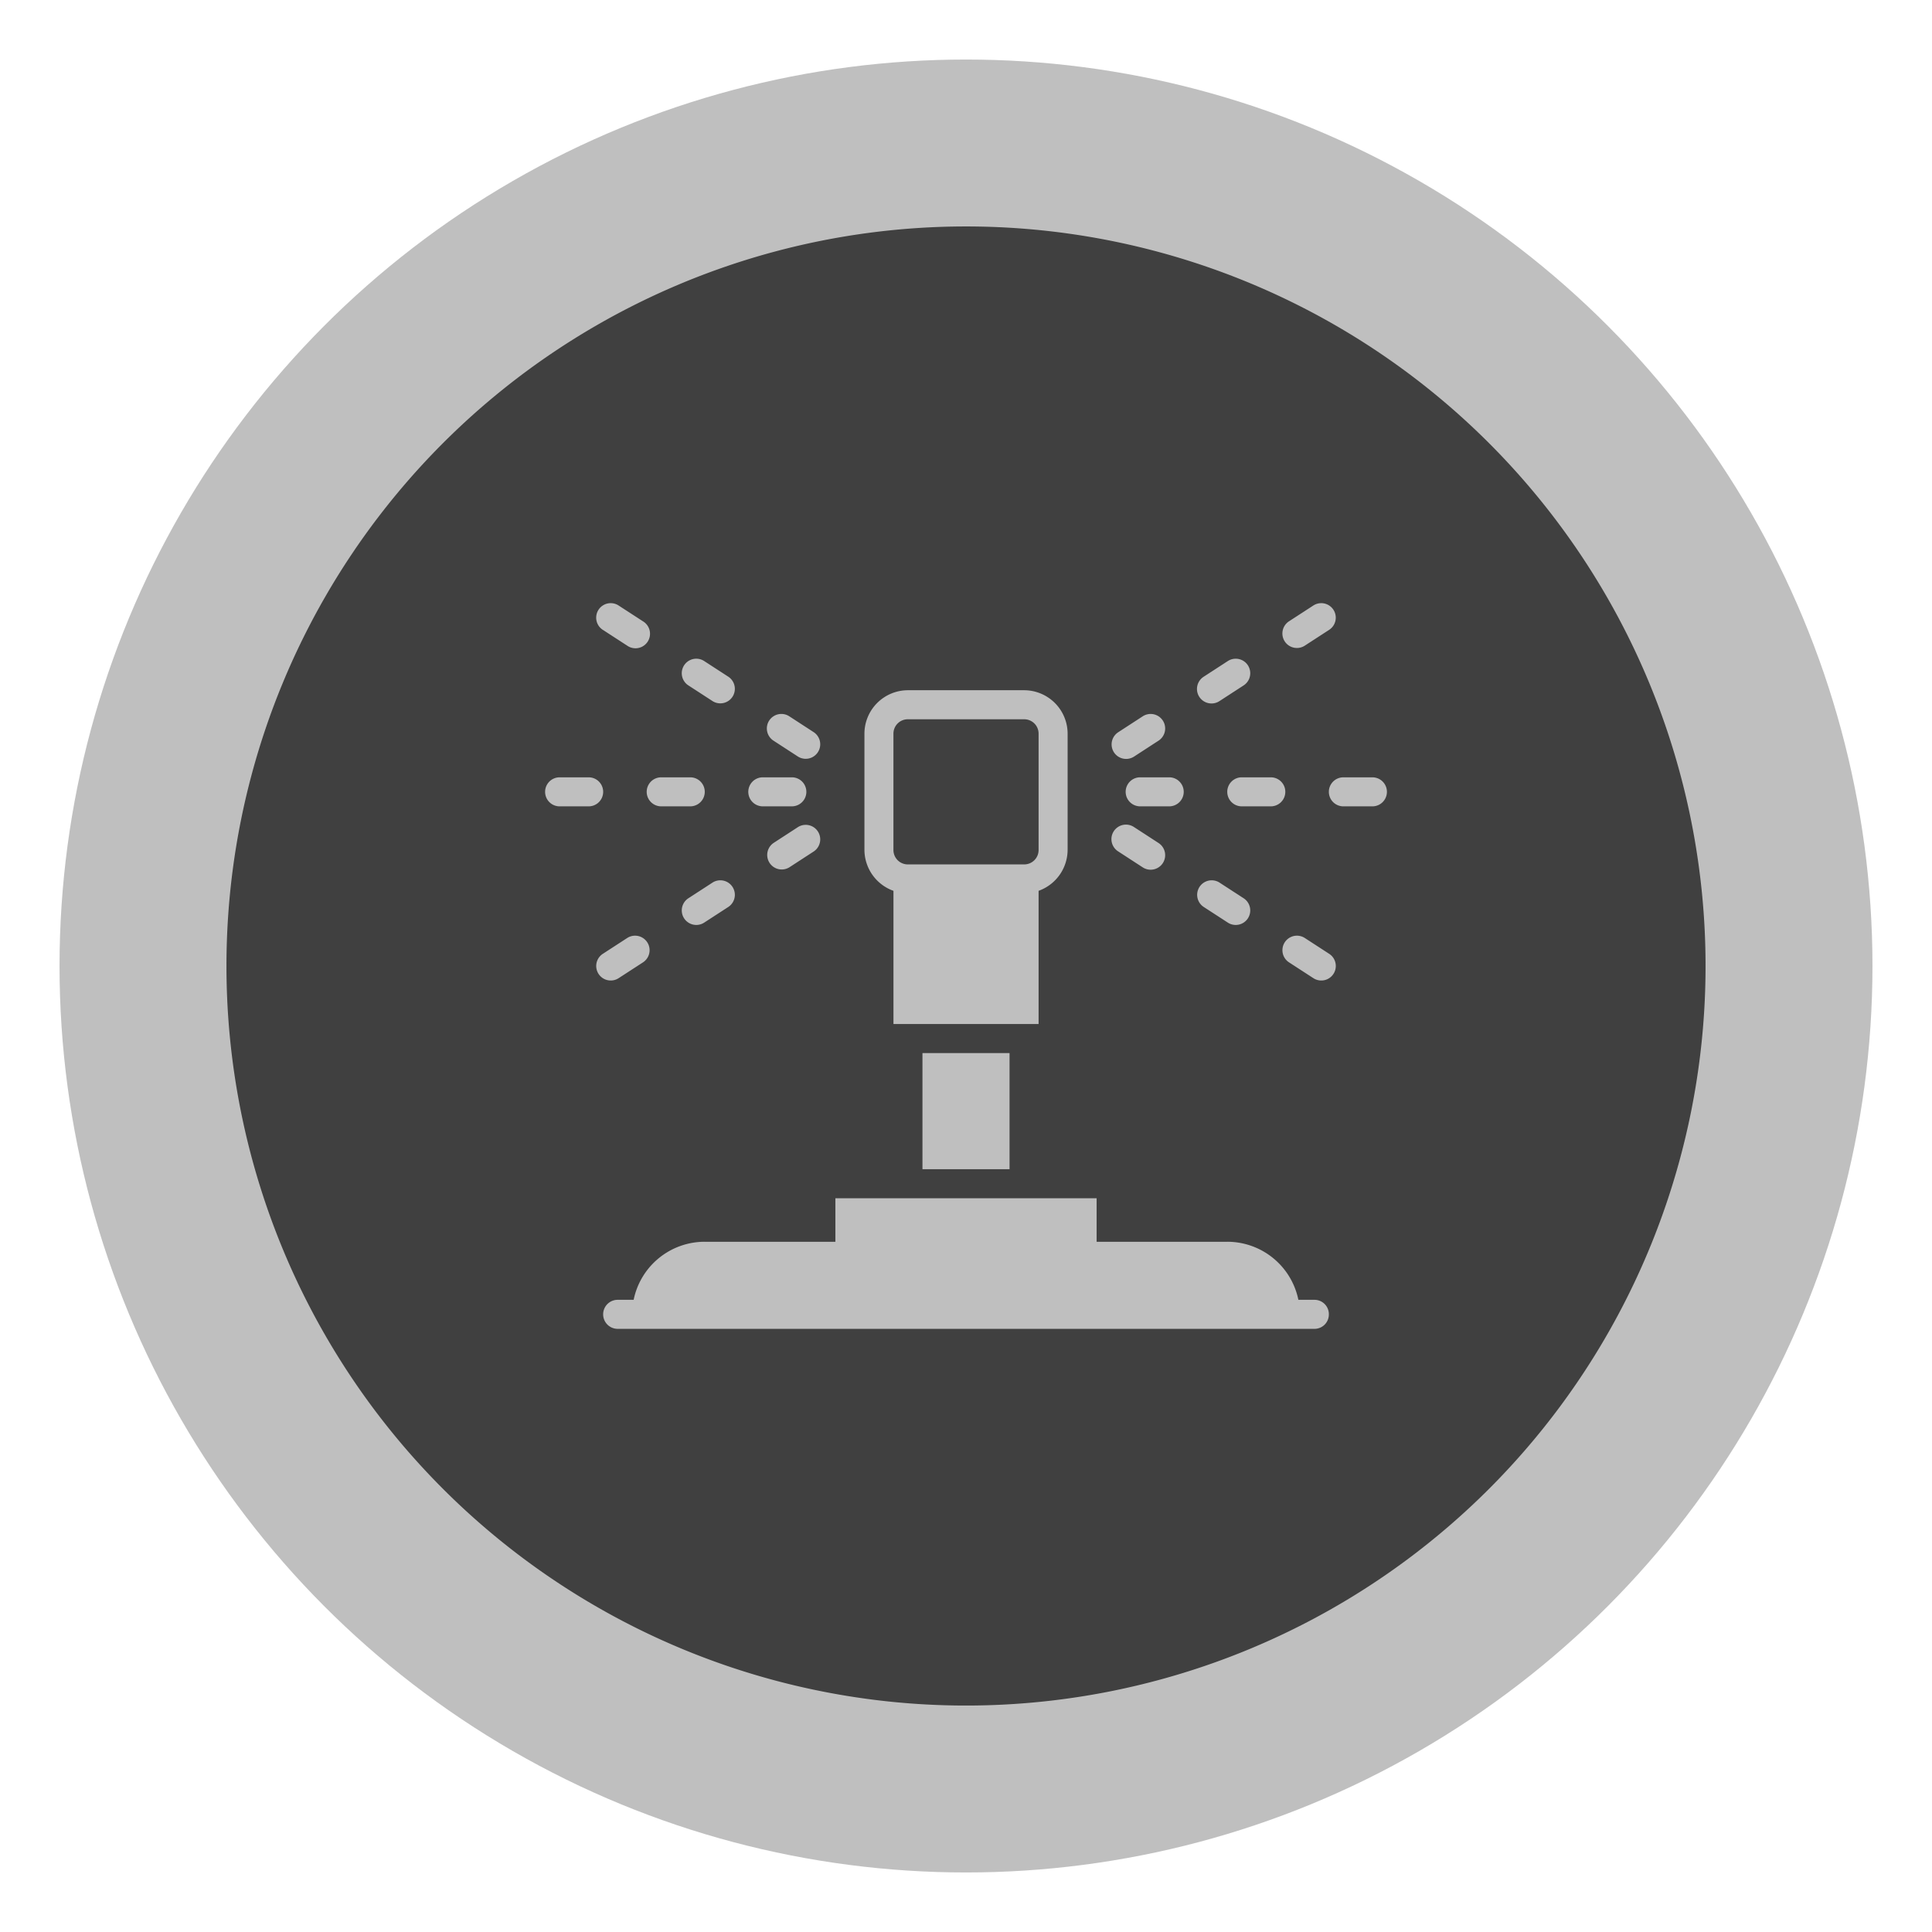 <svg xmlns="http://www.w3.org/2000/svg" xmlns:xlink="http://www.w3.org/1999/xlink" width="217.552" height="217.552" viewBox="0 0 217.552 217.552">
  <defs>
    <clipPath id="clip-path">
      <rect id="Rectangle_4472" data-name="Rectangle 4472" width="94.792" height="94.792" transform="translate(2390 4883)" fill="#bfbfbf" stroke="#707070" stroke-width="1"/>
    </clipPath>
  </defs>
  <g id="Irrigation_inctive_map_view" data-name="Irrigation inctive map view" transform="translate(-1518.712 -291.894)">
    <circle id="Ellipse_331" data-name="Ellipse 331" cx="102.072" cy="102.072" r="102.072" transform="translate(1525.416 298.598)" fill="#bfbfbf"/>
    <path id="Path_8404" data-name="Path 8404" d="M83.277,0A83.277,83.277,0,1,1,0,83.277,83.277,83.277,0,0,1,83.277,0Z" transform="translate(1544.212 317.393)" fill="#404040"/>
    <g id="Mask_Group_6193" data-name="Mask Group 6193" transform="translate(-809.907 -4529.726)" clip-path="url(#clip-path)">
      <g id="watering-sprayer_1_" data-name="watering-sprayer (1)" transform="translate(2390 4889.537)">
        <path id="Path_8522" data-name="Path 8522" d="M95.564,40.345H82.489a4.9,4.9,0,0,0-4.9,4.9V58.323a4.92,4.92,0,0,0,3.269,4.609v15H97.2v-15a4.92,4.92,0,0,0,3.269-4.609V45.248A4.9,4.9,0,0,0,95.564,40.345ZM97.2,58.323a1.618,1.618,0,0,1-1.634,1.634H82.489a1.618,1.618,0,0,1-1.634-1.634V45.248a1.618,1.618,0,0,1,1.634-1.634H95.564A1.618,1.618,0,0,1,97.2,45.248Z" transform="translate(-41.631 -30.538)" fill="#bfbfbf"/>
        <path id="Path_8523" data-name="Path 8523" d="M90,117.931h9.806v13.075H90Z" transform="translate(-47.507 -67.266)" fill="#bfbfbf"/>
        <path id="Path_8524" data-name="Path 8524" d="M103.441,162.04a1.618,1.618,0,0,1-1.634,1.634H23.358a1.634,1.634,0,1,1,0-3.269h1.8a8.172,8.172,0,0,1,8.008-6.537H47.874v-4.9H77.292v4.9H92a8.172,8.172,0,0,1,8.008,6.537h1.8A1.618,1.618,0,0,1,103.441,162.04Z" transform="translate(-15.187 -81.957)" fill="#bfbfbf"/>
        <path id="Path_8525" data-name="Path 8525" d="M15.848,60.6a1.633,1.633,0,0,0-1.634-1.634H10.945a1.634,1.634,0,1,0,0,3.269h3.269A1.633,1.633,0,0,0,15.848,60.6Z" transform="translate(-9.31 -39.353)" fill="#bfbfbf"/>
        <path id="Path_8526" data-name="Path 8526" d="M32.669,62.234h3.269a1.634,1.634,0,1,0,0-3.269H32.669a1.634,1.634,0,1,0,0,3.269Z" transform="translate(-19.594 -39.353)" fill="#bfbfbf"/>
        <path id="Path_8527" data-name="Path 8527" d="M54.393,62.234h3.269a1.634,1.634,0,0,0,0-3.269H54.393a1.634,1.634,0,1,0,0,3.269Z" transform="translate(-29.878 -39.353)" fill="#bfbfbf"/>
        <path id="Path_8528" data-name="Path 8528" d="M20.984,24.729l2.742,1.78A1.634,1.634,0,1,0,25.5,23.767l-2.742-1.78a1.634,1.634,0,0,0-1.778,2.742Z" transform="translate(-14.483 -21.723)" fill="#bfbfbf"/>
        <path id="Path_8529" data-name="Path 8529" d="M39.239,36.584l2.748,1.784a1.635,1.635,0,0,0,1.781-2.742l-2.748-1.784a1.635,1.635,0,0,0-1.781,2.742Z" transform="translate(-23.126 -27.335)" fill="#bfbfbf"/>
        <path id="Path_8530" data-name="Path 8530" d="M57.509,48.448l2.74,1.781a1.635,1.635,0,0,0,1.781-2.742l-2.74-1.781a1.635,1.635,0,1,0-1.781,2.742Z" transform="translate(-31.774 -32.952)" fill="#bfbfbf"/>
        <path id="Path_8531" data-name="Path 8531" d="M22.762,97.612l2.742-1.78a1.634,1.634,0,1,0-1.778-2.742l-2.742,1.78a1.634,1.634,0,1,0,1.778,2.742Z" transform="translate(-14.483 -55.382)" fill="#bfbfbf"/>
        <path id="Path_8532" data-name="Path 8532" d="M41.988,81.224l-2.748,1.784a1.635,1.635,0,0,0,1.781,2.742l2.748-1.784a1.635,1.635,0,0,0-1.781-2.742Z" transform="translate(-23.126 -49.764)" fill="#bfbfbf"/>
        <path id="Path_8533" data-name="Path 8533" d="M60.249,69.369l-2.74,1.781a1.635,1.635,0,0,0,1.781,2.742l2.74-1.781a1.635,1.635,0,0,0-1.781-2.742Z" transform="translate(-31.774 -44.153)" fill="#bfbfbf"/>
        <path id="Path_8534" data-name="Path 8534" d="M181.8,58.966h-3.269a1.634,1.634,0,0,0,0,3.269H181.8a1.634,1.634,0,1,0,0-3.269Z" transform="translate(-88.642 -39.353)" fill="#bfbfbf"/>
        <path id="Path_8535" data-name="Path 8535" d="M155.172,60.6a1.633,1.633,0,0,0,1.634,1.634h3.269a1.634,1.634,0,1,0,0-3.269h-3.269A1.633,1.633,0,0,0,155.172,60.6Z" transform="translate(-78.358 -39.353)" fill="#bfbfbf"/>
        <path id="Path_8536" data-name="Path 8536" d="M133.448,60.6a1.633,1.633,0,0,0,1.634,1.634h3.269a1.634,1.634,0,0,0,0-3.269h-3.269A1.633,1.633,0,0,0,133.448,60.6Z" transform="translate(-68.074 -39.353)" fill="#bfbfbf"/>
        <path id="Path_8537" data-name="Path 8537" d="M168.6,26.772a1.62,1.62,0,0,0,.887-.263l2.742-1.78a1.634,1.634,0,1,0-1.778-2.742l-2.742,1.78a1.634,1.634,0,0,0,.891,3.005Z" transform="translate(-83.942 -21.723)" fill="#bfbfbf"/>
        <path id="Path_8538" data-name="Path 8538" d="M150.334,38.632a1.629,1.629,0,0,0,.889-.263l2.748-1.784a1.635,1.635,0,0,0-1.781-2.742l-2.748,1.784a1.634,1.634,0,0,0,.892,3.005Z" transform="translate(-75.293 -27.335)" fill="#bfbfbf"/>
        <path id="Path_8539" data-name="Path 8539" d="M132.08,50.493a1.625,1.625,0,0,0,.889-.263l2.74-1.781a1.635,1.635,0,1,0-1.781-2.742l-2.74,1.781a1.634,1.634,0,0,0,.892,3.005Z" transform="translate(-66.652 -32.952)" fill="#bfbfbf"/>
        <path id="Path_8540" data-name="Path 8540" d="M172.233,94.87l-2.742-1.78a1.634,1.634,0,0,0-1.778,2.742l2.742,1.78a1.634,1.634,0,1,0,1.778-2.742Z" transform="translate(-83.942 -55.382)" fill="#bfbfbf"/>
        <path id="Path_8541" data-name="Path 8541" d="M149.442,83.966l2.748,1.784a1.635,1.635,0,0,0,1.781-2.742l-2.748-1.784a1.635,1.635,0,0,0-1.781,2.742Z" transform="translate(-75.293 -49.764)" fill="#bfbfbf"/>
        <path id="Path_8542" data-name="Path 8542" d="M131.188,72.111l2.74,1.781a1.635,1.635,0,1,0,1.781-2.742l-2.74-1.781a1.635,1.635,0,1,0-1.781,2.742Z" transform="translate(-66.652 -44.153)" fill="#bfbfbf"/>
      </g>
    </g>
  </g>
</svg>
